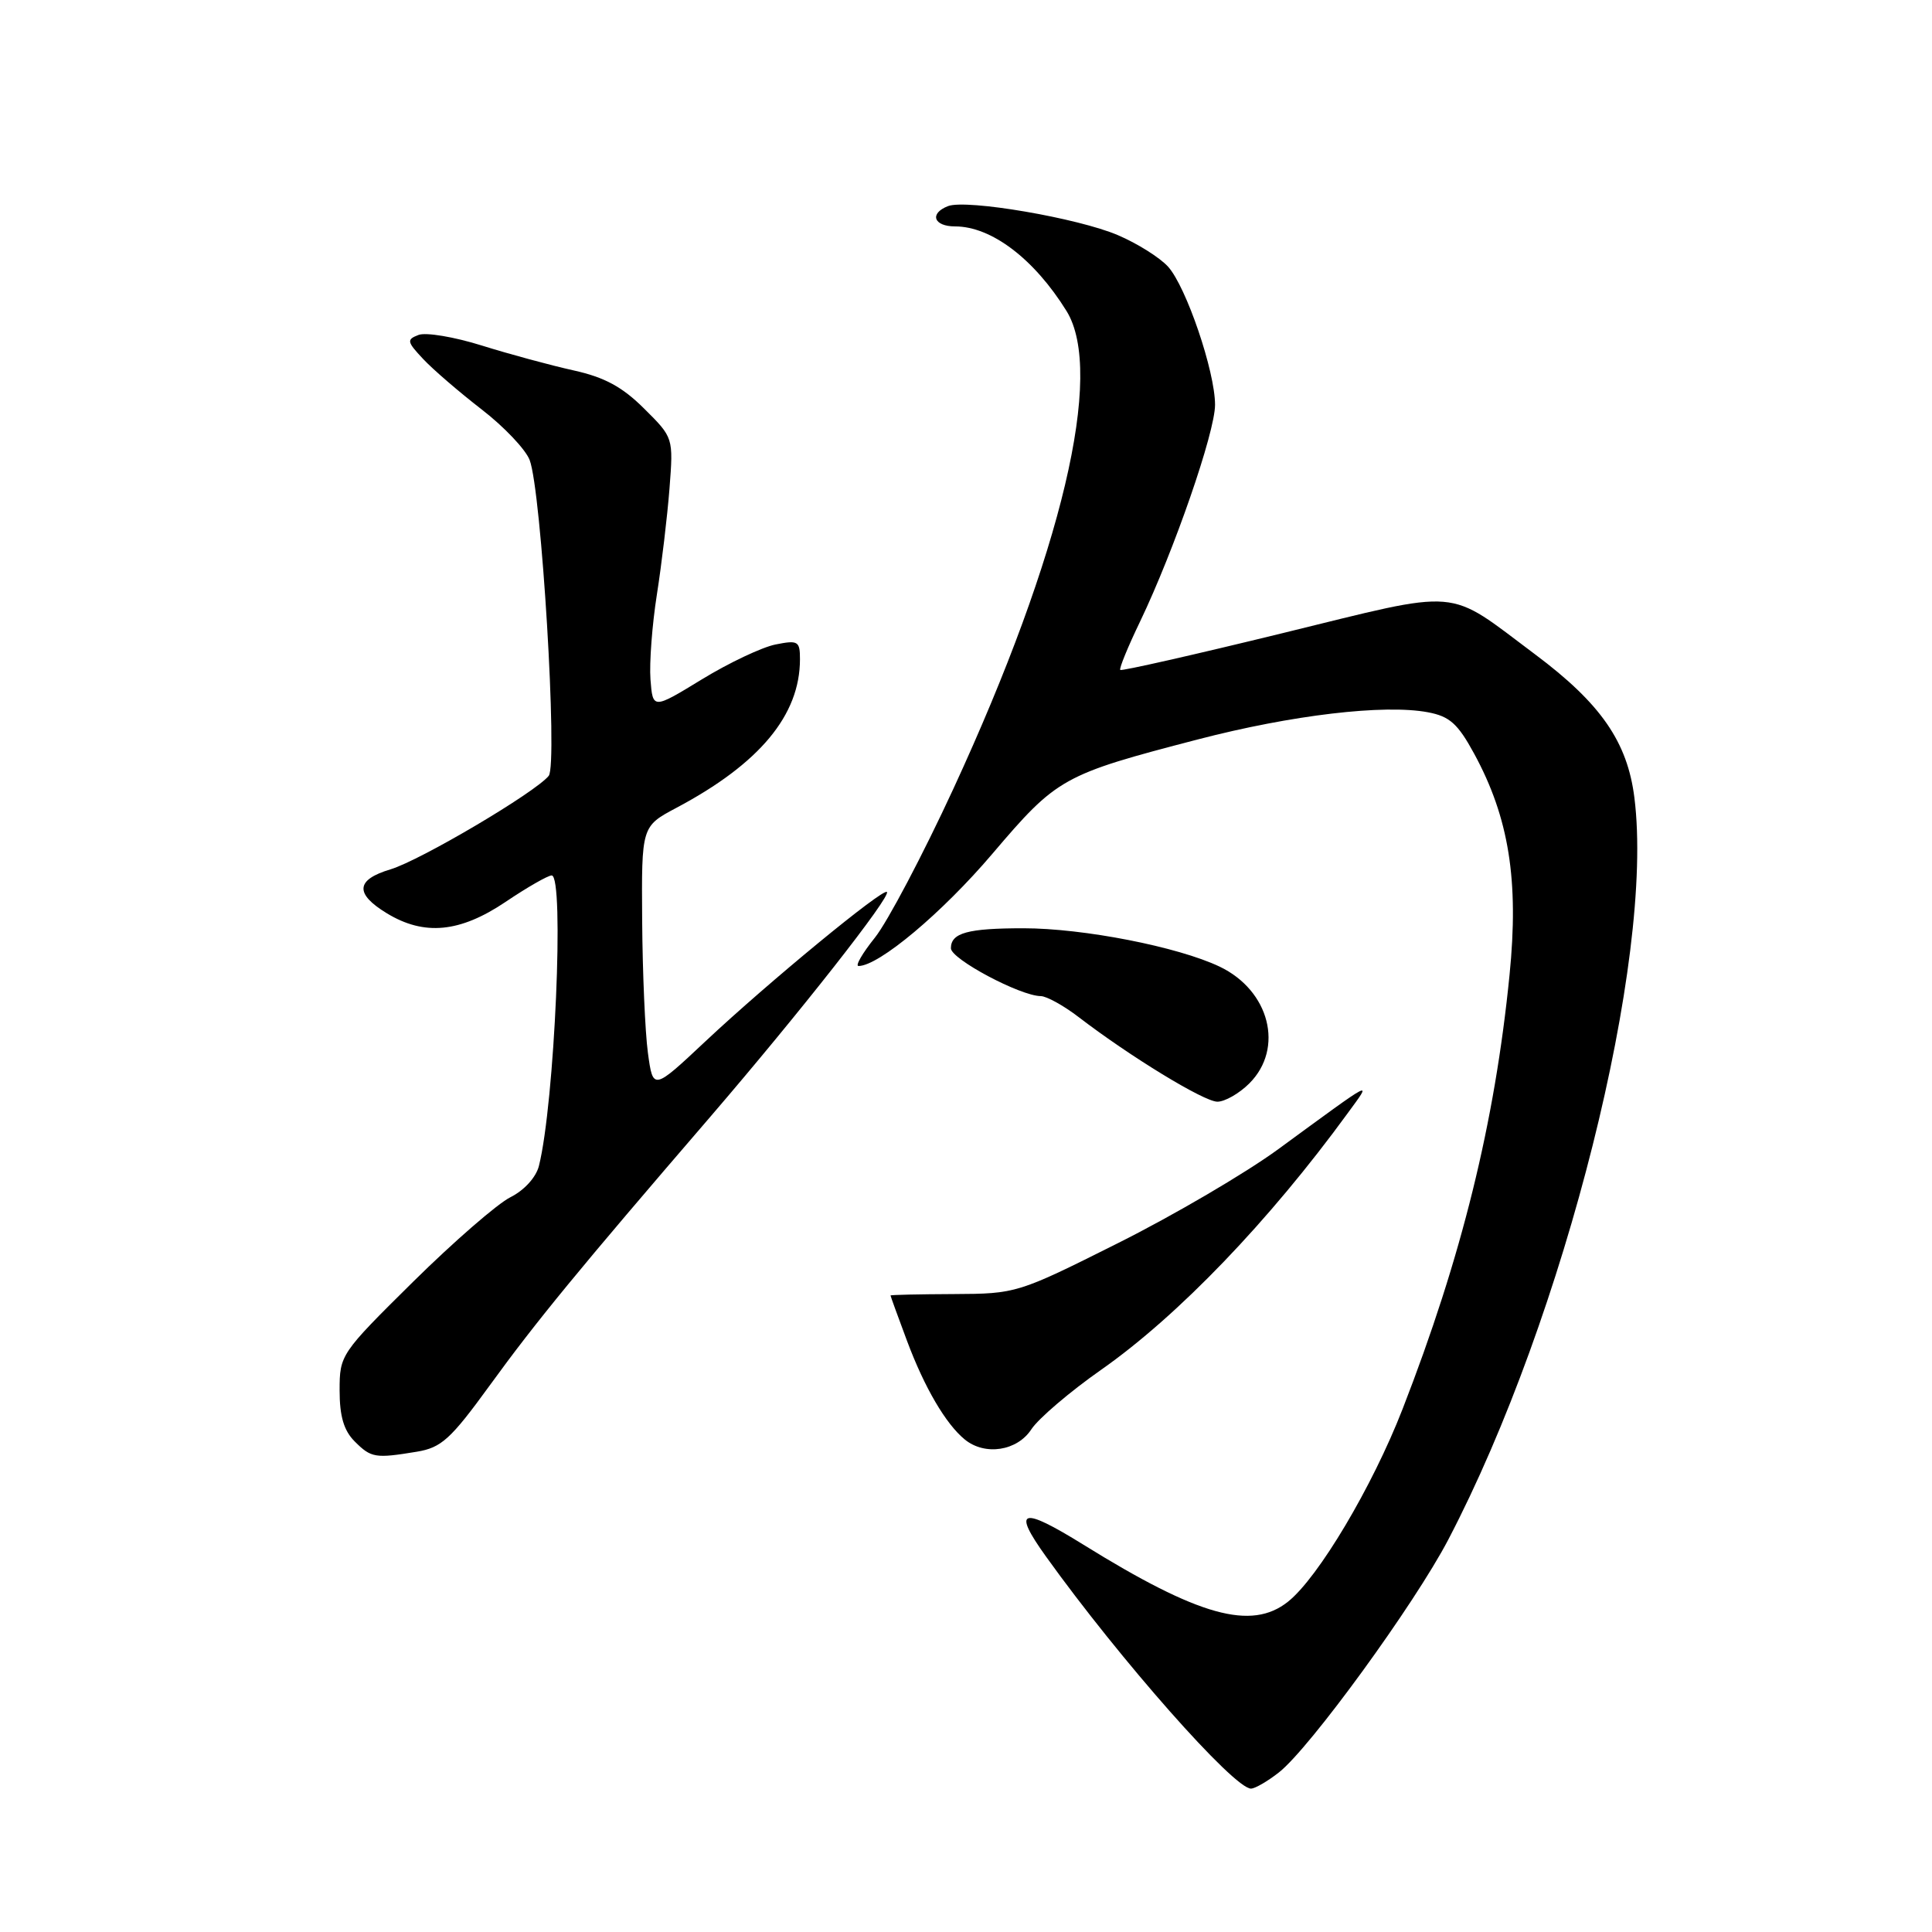 <?xml version="1.0" encoding="UTF-8" standalone="no"?>
<!DOCTYPE svg PUBLIC "-//W3C//DTD SVG 1.1//EN" "http://www.w3.org/Graphics/SVG/1.1/DTD/svg11.dtd" >
<svg xmlns="http://www.w3.org/2000/svg" xmlns:xlink="http://www.w3.org/1999/xlink" version="1.1" viewBox="0 0 256 256">
 <g >
 <path fill="currentColor"
d=" M 169.48 234.84 C 173.57 231.62 187.43 212.57 191.91 204.00 C 207.34 174.48 219.24 127.07 216.57 105.73 C 215.65 98.31 212.12 93.22 203.40 86.70 C 191.47 77.78 194.06 78.00 169.93 83.90 C 158.28 86.75 148.61 88.94 148.44 88.77 C 148.27 88.60 149.45 85.71 151.07 82.35 C 155.57 72.96 161.00 57.28 161.00 53.64 C 161.00 49.22 157.18 37.99 154.77 35.33 C 153.69 34.14 150.71 32.26 148.15 31.17 C 142.88 28.90 128.08 26.37 125.62 27.31 C 123.11 28.28 123.71 30.00 126.55 30.00 C 131.37 30.00 137.04 34.31 141.32 41.21 C 146.39 49.40 140.72 73.35 126.34 104.49 C 122.28 113.28 117.59 122.17 115.93 124.24 C 114.27 126.31 113.29 128.00 113.76 128.00 C 116.44 128.00 124.82 120.98 131.47 113.16 C 140.09 103.03 140.77 102.65 158.71 97.98 C 171.17 94.74 183.41 93.29 189.21 94.38 C 192.08 94.92 193.17 95.89 195.33 99.86 C 199.95 108.35 201.28 116.66 200.02 129.20 C 198.07 148.78 193.68 166.58 185.85 186.70 C 181.85 196.99 174.69 209.03 170.67 212.23 C 165.81 216.10 158.84 214.16 143.56 204.68 C 135.28 199.55 134.07 199.94 138.60 206.25 C 148.41 219.93 163.49 237.00 165.76 237.00 C 166.29 237.00 167.97 236.03 169.48 234.84 Z  M 55.23 192.36 C 58.48 191.82 59.70 190.72 64.86 183.62 C 71.05 175.09 76.58 168.35 94.18 147.91 C 105.99 134.17 118.10 118.76 117.52 118.19 C 117.00 117.66 101.81 130.16 93.52 137.94 C 86.53 144.50 86.53 144.50 85.85 139.50 C 85.48 136.75 85.14 128.87 85.09 122.00 C 85.00 109.50 85.00 109.50 89.63 107.04 C 100.65 101.19 106.00 94.76 106.00 87.35 C 106.00 84.95 105.75 84.80 102.75 85.40 C 100.97 85.76 96.58 87.83 93.00 90.02 C 86.50 93.99 86.50 93.99 86.19 90.02 C 86.03 87.84 86.41 82.78 87.04 78.78 C 87.67 74.78 88.42 68.46 88.71 64.75 C 89.23 57.99 89.23 57.99 85.36 54.15 C 82.47 51.27 80.12 49.99 76.00 49.08 C 72.97 48.41 67.51 46.93 63.86 45.79 C 60.20 44.64 56.42 44.01 55.46 44.38 C 53.86 44.99 53.91 45.27 56.07 47.57 C 57.37 48.96 60.86 51.96 63.82 54.25 C 66.78 56.53 69.64 59.55 70.18 60.95 C 71.74 65.02 73.93 101.26 72.71 102.80 C 70.97 104.98 55.73 113.99 51.75 115.19 C 47.14 116.57 46.98 118.41 51.25 121.01 C 56.21 124.03 60.94 123.58 67.00 119.50 C 69.86 117.57 72.61 116.00 73.10 116.00 C 74.81 116.00 73.49 146.22 71.41 154.49 C 71.03 156.00 69.47 157.72 67.63 158.64 C 65.91 159.50 60.11 164.54 54.75 169.83 C 45.13 179.34 45.00 179.52 45.00 184.23 C 45.00 187.67 45.56 189.56 47.00 191.00 C 49.18 193.18 49.72 193.27 55.23 192.36 Z  M 136.66 189.39 C 137.60 187.96 141.77 184.40 145.94 181.48 C 156.10 174.35 168.16 161.80 178.58 147.50 C 181.84 143.03 182.38 142.76 169.38 152.27 C 165.05 155.44 155.48 161.05 148.12 164.73 C 134.85 171.38 134.67 171.43 126.37 171.47 C 121.77 171.49 118.00 171.57 118.00 171.66 C 118.00 171.75 118.98 174.45 120.18 177.66 C 122.50 183.87 125.33 188.70 127.85 190.75 C 130.52 192.92 134.78 192.27 136.66 189.39 Z  M 165.55 143.55 C 170.19 138.90 168.23 131.24 161.60 128.08 C 156.08 125.45 143.54 123.00 135.62 123.00 C 128.23 123.00 126.00 123.61 126.00 125.65 C 126.00 127.08 135.19 131.97 137.91 131.99 C 138.68 132.00 140.93 133.24 142.90 134.75 C 149.76 140.01 159.51 145.96 161.30 145.98 C 162.28 145.99 164.20 144.90 165.55 143.55 Z "/>
</g>
</svg>